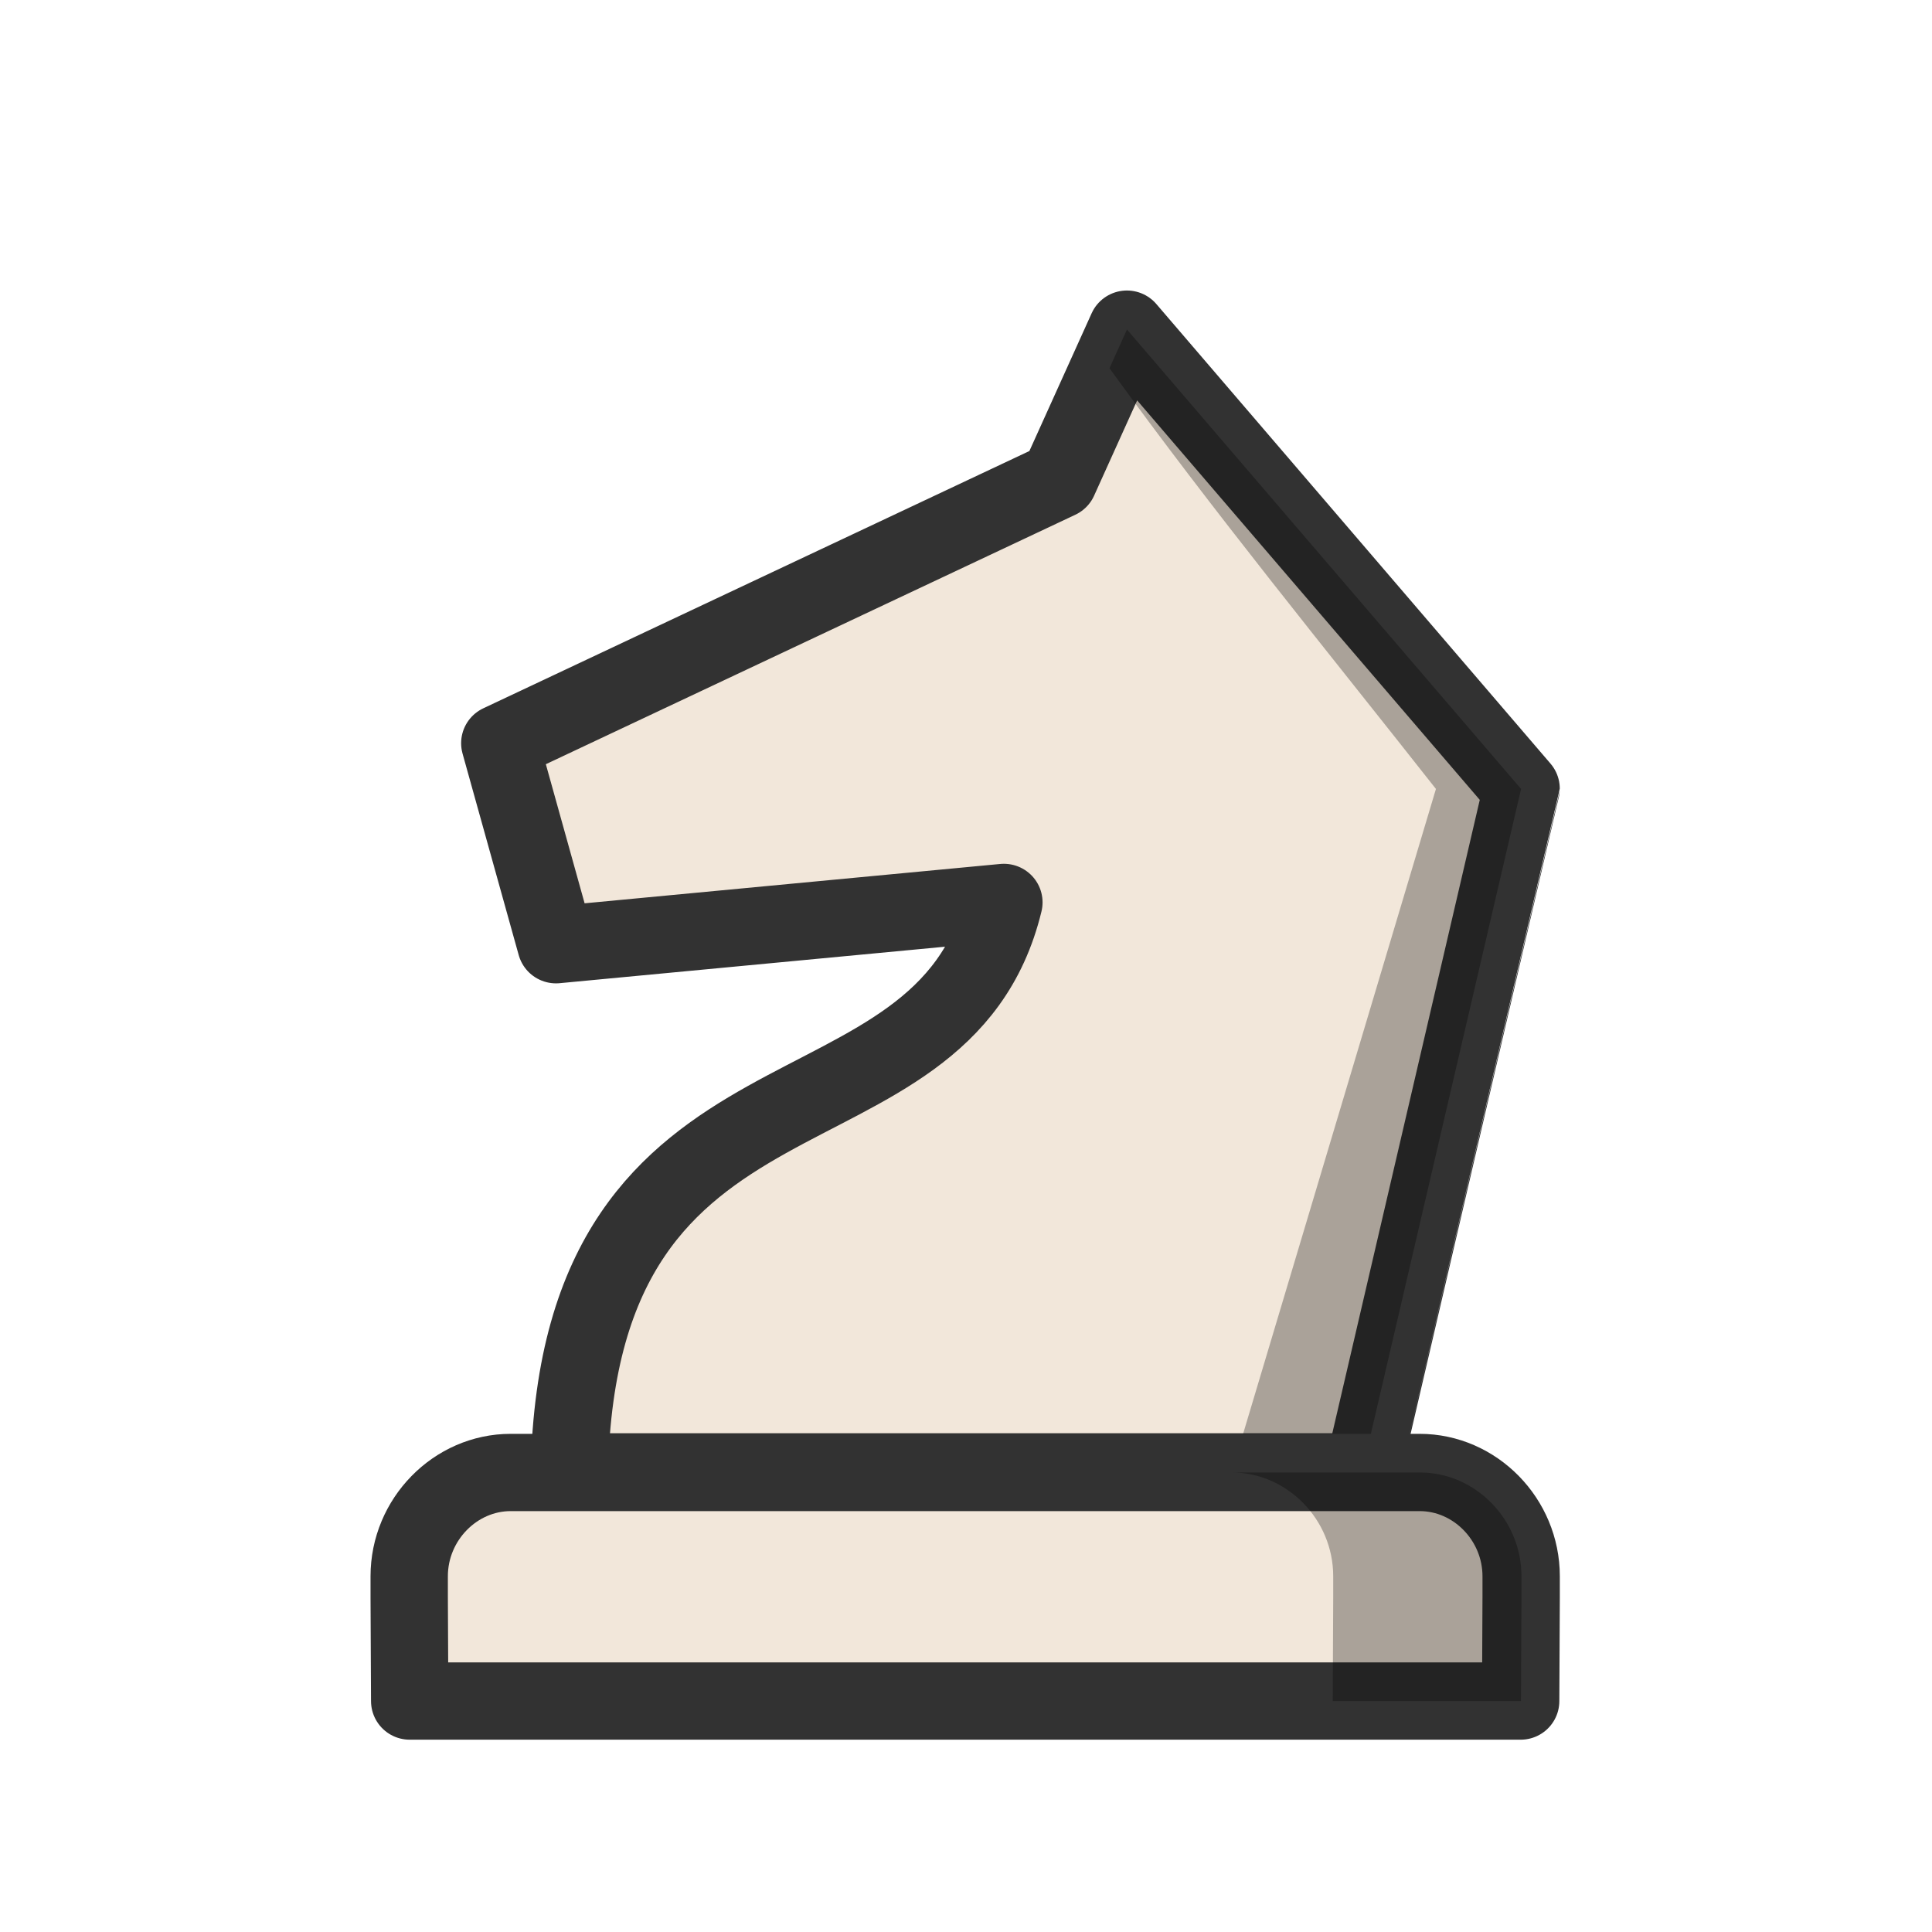 <?xml version="1.0" encoding="UTF-8"?>
<svg width="50mm" height="50mm" clip-rule="evenodd" fill-rule="evenodd" image-rendering="optimizeQuality" shape-rendering="geometricPrecision" text-rendering="geometricPrecision" version="1.1" viewBox="0 0 50 50" xmlns="http://www.w3.org/2000/svg" xmlns:cc="http://creativecommons.org/ns#" xmlns:dc="http://purl.org/dc/elements/1.1/" xmlns:rdf="http://www.w3.org/1999/02/22-rdf-syntax-ns#">
 <g transform="translate(105.81 -172.94)" clip-rule="evenodd" fill-rule="evenodd" shape-rendering="geometricPrecision">
  <g transform="matrix(1.062 0 0 1.059 -106.38 175.23)" image-rendering="optimizeQuality" stroke-width="1.037">
   <g transform="translate(-3283.1,431.72)" stroke-width="1.037">
    <path class="st28" d="m3308.1-411.83-10.914 1.036-1.369-4.926 13.622-6.436 1.66-3.684 9.605 11.231c0 7e-5 -3.876 16.695-3.876 16.695l-19.317-3e-5c0.23-10.664 9.075-7.65 10.589-13.916z" fill="#f2e7da" stroke="#323232" stroke-linejoin="round" stroke-width="1.886"/>
    <path d="m3311.1-425.83-0.827 1.836 0.401-0.89c2.535 3.515 5.28 6.874 7.955 10.282l-4.976 16.688h3.175s3.875-16.684 3.876-16.688z" opacity=".3"/>
   </g>
  </g>
  <g transform="matrix(1.151 0 0 1.15 108.43 33.821)" stroke-width=".956">
   <path d="m-174.65 154.11c-1.248 0-2.283 1.058-2.283 2.335v0.474l0.011 2.335h24.98l0.011-2.335v-0.474c0-1.277-1.034-2.335-2.283-2.335h-10.218z" fill="#f2e7da" image-rendering="optimizeQuality" stroke="#323232" stroke-linecap="round" stroke-linejoin="round" stroke-width="1.739"/>
   <path d="m-158.44 154.11c1.248 0 2.283 1.058 2.283 2.335v0.474l-0.011 2.335h4.233l0.011-2.335v-0.474c0-1.277-1.034-2.335-2.283-2.335z" image-rendering="optimizeQuality" opacity=".3"/>
  </g>
 </g>
</svg>
